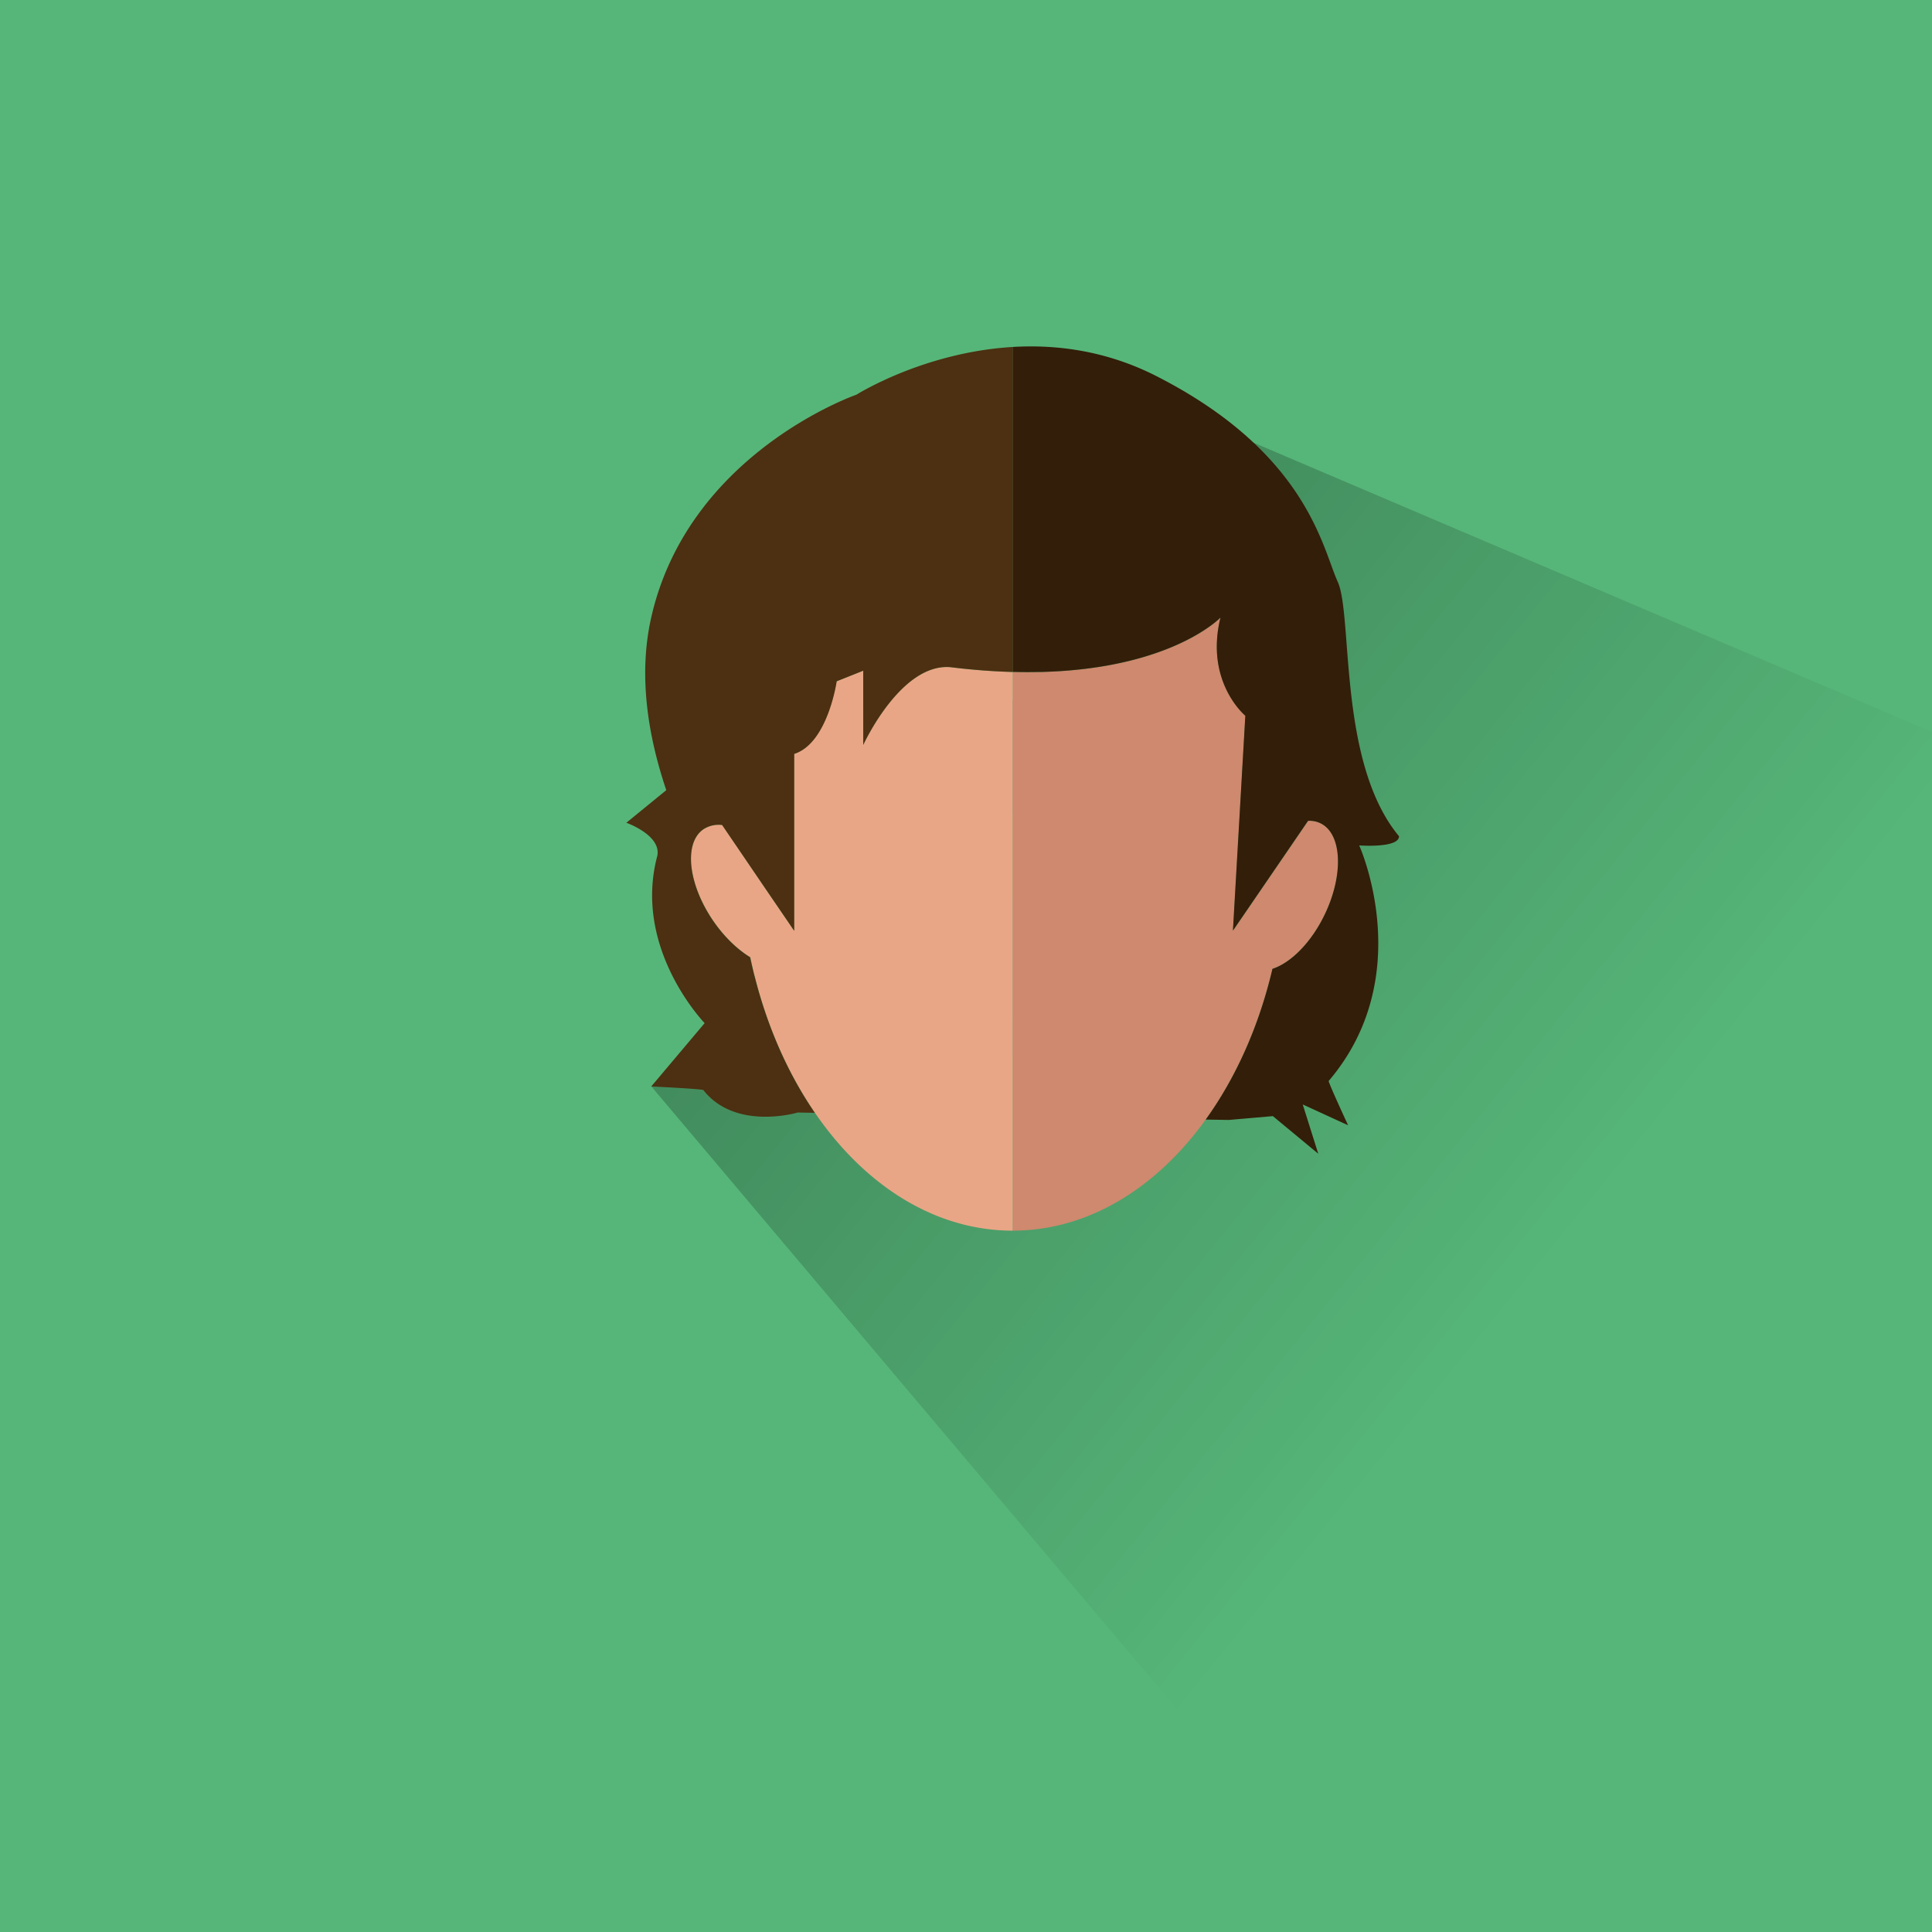 <svg xmlns="http://www.w3.org/2000/svg" xmlns:xlink="http://www.w3.org/1999/xlink" viewBox="0 0 1011.09 1011.09">
  <defs>
    <style>
      .cls-1 {
        fill: #56b679;
      }

      .cls-2 {
        opacity: 0.31;
        fill: url(#Dégradé_sans_nom_9);
      }

      .cls-3 {
        fill: #512d14;
      }

      .cls-4 {
        fill: #efa28a;
      }

      .cls-5 {
        fill: #ce896e;
      }

      .cls-6 {
        fill: #e9a686;
      }

      .cls-7 {
        fill: #331e09;
      }

      .cls-8 {
        fill: #4c3011;
      }

      .cls-9 {
        fill: none;
      }
    </style>
    <linearGradient id="Dégradé_sans_nom_9" data-name="Dégradé sans nom 9" x1="373.87" y1="300.27" x2="818.85" y2="661.45" gradientUnits="userSpaceOnUse">
      <stop offset="0"/>
      <stop offset="1" stop-opacity="0"/>
    </linearGradient>
  </defs>
  <g id="Calque_2" data-name="Calque 2">
    <g id="Calque_1-2" data-name="Calque 1">
      <g>
        <rect class="cls-1" width="1011.09" height="1011.09"/>
        <polyline class="cls-2" points="340.87 568.58 714.32 1011.09 1011.09 1011.09 1011.09 383 656.08 231.68"/>
        <polygon class="cls-3" points="645.26 486.64 645.26 487.03 645.24 487.09 645.26 486.64"/>
        <path class="cls-3" d="M645.56,481.41l-.3,5.15A48.27,48.27,0,0,1,645.56,481.41Z"/>
        <path class="cls-4" d="M645.56,481.41l-.3,5.15A48.27,48.27,0,0,1,645.56,481.41Z"/>
        <path class="cls-5" d="M693.26,478.66c-7.07,14.68-17.7,25.24-27.33,28.38-7.08,30.11-19.19,57-34.94,78.88-25.88,35.93-61.59,58.13-101,58.13V351.67c79.65,2.14,108.79-28.46,108.79-28.46-8.33,33.79,13,51.38,13,51.38l-6.16,106.82a48.27,48.27,0,0,0-.3,5.15v.08l0,.45,0-.06,27.79-40.62,11.51-16.84a13.41,13.41,0,0,1,6.45,1.26C702.35,436.27,703.35,457.7,693.26,478.66Z"/>
        <path class="cls-6" d="M530,351.67V644.05c-40.72,0-77.46-23.66-103.51-61.67-15.56-22.68-27.32-50.49-33.82-81.41-6.85-4.2-13.8-10.87-19.59-19.39C360,462.33,357.8,441,368.2,433.94a14.61,14.61,0,0,1,9.74-2.21l8.92,13.1v0L400,464.22l15.57,22.87V394.5c17.6-5.55,22.23-38,22.23-38L451.73,351v38.88s19.44-42.59,45.37-40.74C508.9,350.59,519.84,351.4,530,351.67Z"/>
        <polygon class="cls-4" points="645.26 486.64 645.26 487.03 645.24 487.09 645.26 486.64"/>
        <path class="cls-4" d="M645.56,481.41l-.3,5.15A48.27,48.27,0,0,1,645.56,481.41Z"/>
        <path class="cls-7" d="M711.33,442.44s30.86,68.31-16,123.3c.67,2.68,9.9,22.54,10.18,23.16L681.77,578l8.13,25.8-23.76-19.69-23.08,2-12.07-.2c15.75-21.85,27.86-48.77,34.94-78.88,9.63-3.14,20.26-13.7,27.33-28.38,10.09-21,9.09-42.39-2.25-47.83a13.41,13.41,0,0,0-6.45-1.26l-11.51,16.84L645.26,487v-.47l.3-5.15,6.16-106.82s-21.3-17.59-13-51.38c0,0-29.14,30.6-108.79,28.46V181.58c23.24-1.39,49.34,2,75.46,15.35,78.62,40.13,86.64,89.86,94.68,107.52s0,94.66,32.09,133.18C732.19,444,711.33,442.44,711.33,442.44Z"/>
        <path class="cls-8" d="M530,181.58V351.67c-10.12-.27-21.06-1.08-32.86-2.54-25.93-1.85-45.37,40.74-45.37,40.74V351l-13.89,5.55s-4.63,32.41-22.23,38v92.59L400,464.22l-13.18-19.37v0l-8.92-13.1a14.61,14.61,0,0,0-9.74,2.21C357.8,441,360,462.33,373,481.58c5.79,8.52,12.74,15.19,19.59,19.39,6.5,30.92,18.26,58.73,33.82,81.41l-8.9-.16s-32.48,9.74-49.38-11.7c0-.64-27.3-1.94-27.3-1.94l27.94-33.14S331,496.51,344,447.87c2.16-10.81-16.21-17.29-16.21-17.29l20.9-17.06c-9.54-28.25-14.67-59.71-8-89.82,19.25-86.64,107.51-117.14,107.51-117.14S483.24,184.37,530,181.58Z"/>
        <polygon class="cls-3" points="645.26 486.64 645.26 487.03 645.24 487.09 645.26 486.64"/>
        <line class="cls-9" x1="529.96" y1="751.3" x2="529.96" y2="644.05"/>
        <line class="cls-9" x1="529.96" y1="181.58" x2="529.96" y2="122.95"/>
      </g>
    </g>
  </g>
</svg>
